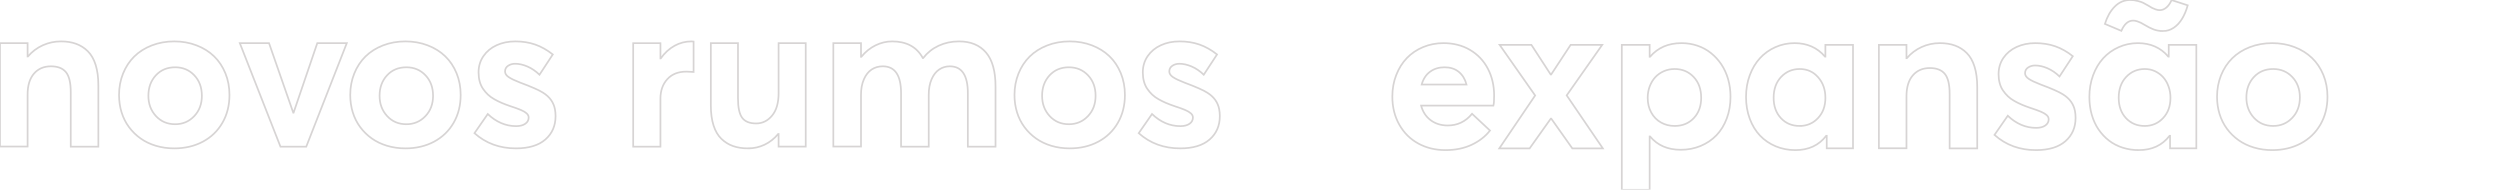<svg height="110" viewBox="0 0 1449 110" width="1449" xmlns="http://www.w3.org/2000/svg"><g fill="none" opacity=".201" stroke="#362928"><g transform="translate(807)"><path d="m30.785 87c5.739 0 10.8-1.029 15.183-3.088 4.384-2.059 7.93-4.807 10.64-8.245l-10.401-9.714c-3.746 4.557-8.508 6.816-14.287 6.776-3.826-.04-7.084-1.079-9.774-3.118-2.69-2.039-4.513-4.837-5.47-8.395h41.904c.279-.999.418-2.918.418-5.756 0-5.836-1.215-11.063-3.646-15.68s-5.878-8.235-10.341-10.853c-4.463-2.618-9.584-3.927-15.363-3.927-4.184 0-8.11.76-11.776 2.279s-6.805 3.628-9.415 6.326c-2.61 2.698-4.673 5.976-6.187 9.834-1.514 3.858-2.272 8.025-2.272 12.502 0 6.116 1.345 11.553 4.035 16.309 2.69 4.757 6.366 8.405 11.029 10.943 4.663 2.538 9.903 3.808 15.721 3.808z"/><path d="m43 49h-26c.904-3.238 2.525-5.714 4.864-7.429 2.339-1.714 5.139-2.571 8.401-2.571 3.341 0 6.092.886 8.254 2.657 2.162 1.771 3.655 4.219 4.481 7.343z"/><path d="m79.565 86 12.254-17.22h.302l12.193 17.22h17.686l-20.946-30.72 20.584-29.28h-18.29l-11.288 17.16h-.302l-11.167-17.16h-18.41l20.584 29.34-20.765 30.66z"/><path d="m149.141 110v-30.904h.241c4.296 5.141 10.219 7.711 17.768 7.711 4.136 0 7.98-.737 11.534-2.212 3.554-1.474 6.605-3.537 9.155-6.187 2.55-2.65 4.547-5.898 5.993-9.743s2.168-8.04 2.168-12.583c0-3.586-.462-6.984-1.385-10.192s-2.239-6.077-3.945-8.608-3.724-4.722-6.053-6.575c-2.329-1.853-4.949-3.268-7.86-4.244-2.911-.976-5.953-1.464-9.125-1.464-7.669 0-13.752 2.63-18.25 7.89h-.241v-6.874h-16.141v83.984z"/><path d="m163.65 73c-2.918 0-5.566-.666-7.945-1.999-2.378-1.333-4.257-3.252-5.636-5.759-1.379-2.506-2.069-5.351-2.069-8.533 0-2.347.39-4.555 1.169-6.624s1.849-3.839 3.208-5.311 3.008-2.636 4.947-3.491c1.939-.855 4.047-1.283 6.326-1.283 4.397 0 8.055 1.532 10.973 4.595s4.377 7.101 4.377 12.114c0 4.814-1.429 8.732-4.287 11.756s-6.546 4.535-11.063 4.535z"/><path d="m233.611 87c7.645 0 13.599-2.758 17.859-8.275h.299v7.255h15.231v-59.961h-16.008v6.776h-.239c-4.46-5.197-10.333-7.795-17.62-7.795-3.942 0-7.655.779-11.14 2.338-3.484 1.559-6.471 3.698-8.96 6.416-2.489 2.718-4.45 6.016-5.883 9.894-1.434 3.877-2.15 8.055-2.15 12.532 0 4.557.717 8.764 2.15 12.622s3.415 7.115 5.943 9.774 5.555 4.727 9.079 6.206c3.524 1.479 7.337 2.219 11.438 2.219z"/><path d="m236.088 73c-4.44 0-8.065-1.512-10.874-4.535-2.809-3.024-4.214-6.942-4.214-11.756 0-5.013 1.444-9.051 4.332-12.114 2.888-3.063 6.493-4.595 10.815-4.595 4.283 0 7.829 1.591 10.639 4.774 2.809 3.183 4.214 7.161 4.214 11.935 0 4.814-1.434 8.732-4.303 11.756s-6.405 4.535-10.609 4.535z"/><path d="m339 86v-35.593c0-4.514-.517-8.429-1.552-11.745-1.035-3.316-2.537-5.952-4.506-7.91-1.97-1.957-4.238-3.406-6.804-4.344-2.566-.939-5.501-1.408-8.804-1.408-3.701 0-7.212.749-10.535 2.247-3.323 1.498-6.197 3.665-8.625 6.501h-.179v-7.73h-15.996v59.921h15.996v-30.14c0-5.233 1.224-9.268 3.671-12.104 2.447-2.836 5.74-4.254 9.878-4.254 3.899 0 6.784 1.119 8.654 3.356 1.87 2.237 2.805 6.112 2.805 11.625v31.579z"/><path d="m373.004 87c7.468 0 13.168-1.719 17.099-5.157 3.931-3.438 5.897-7.935 5.897-13.491 0-1.479-.119-2.818-.356-4.017-.751-3.997-3.042-7.195-6.875-9.594-2.213-1.439-6.599-3.378-13.158-5.816-3.121-1.199-5.384-2.279-6.786-3.238-1.403-.959-2.104-2.039-2.104-3.238 0-1.439.593-2.548 1.778-3.328s2.529-1.169 4.03-1.169c2.292 0 4.672.53 7.142 1.589 2.47 1.059 4.811 2.648 7.023 4.767l7.705-11.752c-3.359-2.638-6.776-4.557-10.253-5.756-3.477-1.199-7.29-1.799-11.439-1.799-4.03 0-7.656.74-10.876 2.219-3.22 1.479-5.769 3.588-7.646 6.326-1.877 2.738-2.815 5.886-2.815 9.444 0 1.879.217 3.618.652 5.217s1.077 3.018 1.926 4.257 1.798 2.358 2.845 3.358c1.047.999 2.302 1.909 3.764 2.728s2.894 1.529 4.297 2.129c1.403.6 2.993 1.199 4.771 1.799 2.805.919 4.909 1.679 6.312 2.279 1.403.6 2.499 1.249 3.289 1.949s1.185 1.509 1.185 2.428c0 1.479-.652 2.678-1.956 3.598-1.304.919-3.082 1.379-5.334 1.379-6.006 0-11.478-2.338-16.417-7.015l-7.705 11.093c6.599 5.876 14.6 8.814 24.004 8.814z"/><path d="m446.707 18c2.223 0 4.278-.631 6.164-1.893 1.886-1.262 3.504-3 4.854-5.214 1.35-2.214 2.442-4.816 3.275-7.806l-9.35-3.029c-.794 1.825-1.787 3.252-2.978 4.282s-2.501 1.544-3.931 1.544c-.754 0-1.558-.155-2.412-.466-.854-.311-1.499-.583-1.935-.816s-1.191-.68-2.263-1.34c-1.27-.738-2.233-1.272-2.888-1.602-.655-.33-1.697-.689-3.127-1.078-1.429-.388-2.918-.583-4.467-.583-3.414 0-6.382 1.262-8.903 3.786-2.521 2.524-4.437 5.883-5.747 10.078l9.529 4.019c1.707-3.961 3.99-5.942 6.849-5.942.715 0 1.489.136 2.323.408.834.272 1.519.544 2.055.816.536.272 1.3.699 2.293 1.282 1.826 1.126 3.563 2 5.211 2.621 1.648.621 3.464.932 5.449.932z"/><path d="m432.611 87c7.645 0 13.599-2.758 17.859-8.275h.299v7.255h15.231v-59.961h-16.008v6.776h-.239c-4.46-5.197-10.333-7.795-17.62-7.795-3.942 0-7.655.779-11.14 2.338-3.484 1.559-6.471 3.698-8.96 6.416-2.489 2.718-4.45 6.016-5.883 9.894-1.434 3.877-2.15 8.055-2.15 12.532 0 3.638.458 7.065 1.374 10.283.916 3.218 2.23 6.076 3.942 8.574 1.712 2.498 3.733 4.647 6.063 6.446 2.329 1.799 4.968 3.168 7.914 4.107 2.947.939 6.053 1.409 9.318 1.409z"/><path d="m436.088 73c-4.44 0-8.065-1.512-10.874-4.535-2.809-3.024-4.214-6.942-4.214-11.756 0-5.013 1.444-9.051 4.332-12.114 2.888-3.063 6.493-4.595 10.815-4.595 2.122 0 4.096.428 5.923 1.283s3.399 2.019 4.715 3.491c1.316 1.472 2.348 3.242 3.094 5.311s1.12 4.277 1.12 6.624c0 4.814-1.434 8.732-4.303 11.756s-6.405 4.535-10.609 4.535z"/><path d="m510 87c6.175 0 11.689-1.289 16.541-3.868 4.852-2.578 8.642-6.226 11.368-10.943 2.727-4.717 4.09-10.093 4.09-16.13 0-4.557-.792-8.764-2.376-12.622-1.584-3.858-3.779-7.135-6.586-9.834-2.807-2.698-6.195-4.807-10.165-6.326-3.97-1.519-8.261-2.279-12.872-2.279-4.692 0-9.043.779-13.053 2.338-4.01 1.559-7.398 3.708-10.165 6.446s-4.922 6.026-6.466 9.864c-1.544 3.838-2.316 7.975-2.316 12.412 0 3.558.491 6.916 1.474 10.074s2.416 6.006 4.301 8.544c1.885 2.538 4.12 4.727 6.707 6.566 2.586 1.839 5.544 3.258 8.872 4.257 3.328.999 6.877 1.499 10.647 1.499z"/><path d="m510.53 73c-4.522 0-8.241-1.581-11.156-4.744-2.916-3.163-4.373-7.071-4.373-11.726 0-4.774 1.438-8.722 4.314-11.845 2.876-3.123 6.615-4.684 11.216-4.684 4.443 0 8.132 1.542 11.067 4.625 2.935 3.083 4.403 7.052 4.403 11.905 0 4.774-1.488 8.712-4.463 11.816-2.975 3.103-6.644 4.655-11.008 4.655z"/></g><g transform="translate(0 24)"><path d="m57 61v-35.593c0-4.514-.517-8.429-1.552-11.745-1.035-3.316-2.537-5.952-4.506-7.91s-4.238-3.406-6.804-4.344c-2.566-.939-5.501-1.408-8.804-1.408-3.701 0-7.212.749-10.535 2.247-3.323 1.498-6.197 3.665-8.625 6.501h-.179v-7.73h-15.996v59.921h15.996v-30.14c0-5.233 1.224-9.268 3.671-12.104 2.447-2.836 5.74-4.254 9.878-4.254 3.899 0 6.784 1.119 8.654 3.356 1.87 2.237 2.805 6.112 2.805 11.625v31.579z"/><path d="m101 62c6.175 0 11.689-1.289 16.541-3.868 4.852-2.578 8.642-6.226 11.368-10.943 2.727-4.717 4.09-10.093 4.09-16.13 0-4.557-.792-8.764-2.376-12.622-1.584-3.858-3.779-7.135-6.586-9.834-2.807-2.698-6.195-4.807-10.165-6.326-3.97-1.519-8.261-2.279-12.872-2.279-4.692 0-9.043.779-13.053 2.338-4.01 1.559-7.398 3.708-10.165 6.446-2.767 2.738-4.922 6.026-6.466 9.864-1.544 3.838-2.316 7.975-2.316 12.412 0 3.558.491 6.916 1.474 10.074s2.416 6.006 4.301 8.544c1.885 2.538 4.12 4.727 6.707 6.566 2.586 1.839 5.544 3.258 8.872 4.257 3.328.999 6.877 1.499 10.647 1.499z"/><path d="m101.53 48c-4.522 0-8.241-1.581-11.156-4.744-2.916-3.163-4.373-7.071-4.373-11.726 0-4.774 1.438-8.722 4.314-11.845 2.876-3.123 6.615-4.684 11.216-4.684 4.443 0 8.132 1.542 11.067 4.625 2.935 3.083 4.403 7.052 4.403 11.905 0 4.774-1.488 8.712-4.463 11.816-2.975 3.103-6.644 4.655-11.008 4.655z"/><path d="m177.503 61 23.497-60h-17.099l-13.751 40.32h-.179l-14.05-40.32h-16.92l23.556 60z"/><path d="m235 62c6.175 0 11.689-1.289 16.541-3.868 4.852-2.578 8.642-6.226 11.368-10.943 2.727-4.717 4.09-10.093 4.09-16.13 0-4.557-.792-8.764-2.376-12.622-1.584-3.858-3.779-7.135-6.586-9.834-2.807-2.698-6.195-4.807-10.165-6.326-3.97-1.519-8.261-2.279-12.872-2.279-4.692 0-9.043.779-13.053 2.338-4.01 1.559-7.398 3.708-10.165 6.446-2.767 2.738-4.922 6.026-6.466 9.864-1.544 3.838-2.316 7.975-2.316 12.412 0 3.558.491 6.916 1.474 10.074s2.416 6.006 4.301 8.544c1.885 2.538 4.12 4.727 6.707 6.566 2.586 1.839 5.544 3.258 8.872 4.257 3.328.999 6.877 1.499 10.647 1.499z"/><path d="m235.53 48c-4.522 0-8.241-1.581-11.156-4.744-2.916-3.163-4.373-7.071-4.373-11.726 0-4.774 1.438-8.722 4.314-11.845 2.876-3.123 6.615-4.684 11.216-4.684 4.443 0 8.132 1.542 11.067 4.625 2.935 3.083 4.403 7.052 4.403 11.905 0 4.774-1.488 8.712-4.463 11.816-2.975 3.103-6.644 4.655-11.008 4.655z"/><path d="m299.004 62c7.468 0 13.168-1.719 17.099-5.157 3.931-3.438 5.897-7.935 5.897-13.491 0-1.479-.119-2.818-.356-4.017-.751-3.997-3.042-7.195-6.875-9.594-2.213-1.439-6.599-3.378-13.158-5.816-3.121-1.199-5.384-2.279-6.786-3.238-1.403-.959-2.104-2.039-2.104-3.238 0-1.439.593-2.548 1.778-3.328s2.529-1.169 4.03-1.169c2.292 0 4.672.53 7.142 1.589 2.47 1.059 4.811 2.648 7.023 4.767l7.705-11.752c-3.359-2.638-6.776-4.557-10.253-5.756-3.477-1.199-7.29-1.799-11.439-1.799-4.03 0-7.656.74-10.876 2.219-3.22 1.479-5.769 3.588-7.646 6.326-1.877 2.738-2.815 5.886-2.815 9.444 0 1.879.217 3.618.652 5.217s1.077 3.018 1.926 4.257 1.798 2.358 2.845 3.358c1.047.999 2.302 1.909 3.764 2.728s2.894 1.529 4.297 2.129c1.403.6 2.993 1.199 4.771 1.799 2.805.919 4.909 1.679 6.312 2.279 1.403.6 2.499 1.249 3.289 1.949s1.185 1.509 1.185 2.428c0 1.479-.652 2.678-1.956 3.598-1.304.919-3.082 1.379-5.334 1.379-6.006 0-11.478-2.338-16.417-7.015l-7.705 11.093c6.599 5.876 14.6 8.814 24.004 8.814z"/><path d="m382.791 61v-27.831c0-4.598 1.326-8.357 3.977-11.276 2.652-2.919 6.334-4.379 11.048-4.379 1.218 0 2.612.06 4.184.18v-17.634c-.236-.04-.648-.06-1.237-.06-3.496 0-6.776.85-9.84 2.549s-5.715 4.129-7.955 7.288h-.177v-8.817h-15.791v59.98z"/><path d="m433.601 62c3.365 0 6.545-.71 9.538-2.129 2.994-1.42 5.625-3.489 7.895-6.208h.235v7.318h15.731v-59.98h-15.731v29.09c0 5.558-1.252 9.857-3.757 12.896s-5.596 4.559-9.274 4.559c-3.757 0-6.447-1.09-8.071-3.269-1.624-2.179-2.436-5.968-2.436-11.366v-31.91h-15.731v36.108c0 4.479.518 8.337 1.555 11.576 1.037 3.239 2.544 5.818 4.52 7.737s4.236 3.329 6.78 4.229c2.544.9 5.459 1.35 8.746 1.35z"/><path d="m538.287 61v-30.021c0-3.475.548-6.481 1.645-9.018 1.097-2.537 2.563-4.424 4.398-5.663 1.835-1.238 3.889-1.858 6.163-1.858 6.981 0 10.471 5.193 10.471 15.58v30.979h16.036v-34.874c0-8.868-1.845-15.44-5.535-19.714-3.69-4.274-8.885-6.412-15.587-6.412-4.308 0-8.247.829-11.817 2.487-3.57 1.658-6.572 4.045-9.005 7.161h-.18c-3.51-6.432-9.434-9.647-17.771-9.647-3.351 0-6.582.769-9.693 2.307s-5.844 3.745-8.197 6.621h-.18v-7.91h-16.036v59.921h16.036v-29.961c0-3.475.558-6.481 1.675-9.018s2.613-4.424 4.488-5.663c1.875-1.238 4.029-1.858 6.462-1.858 7.06 0 10.591 5.193 10.591 15.58v30.979z"/><path d="m620 62c6.175 0 11.689-1.289 16.541-3.868 4.852-2.578 8.642-6.226 11.368-10.943 2.727-4.717 4.09-10.093 4.09-16.13 0-4.557-.792-8.764-2.376-12.622-1.584-3.858-3.779-7.135-6.586-9.834-2.807-2.698-6.195-4.807-10.165-6.326-3.97-1.519-8.261-2.279-12.872-2.279-4.692 0-9.043.779-13.053 2.338-4.01 1.559-7.398 3.708-10.165 6.446-2.767 2.738-4.922 6.026-6.466 9.864-1.544 3.838-2.316 7.975-2.316 12.412 0 3.558.491 6.916 1.474 10.074s2.416 6.006 4.301 8.544c1.885 2.538 4.12 4.727 6.707 6.566 2.586 1.839 5.544 3.258 8.872 4.257 3.328.999 6.877 1.499 10.647 1.499z"/><path d="m619.53 48c-4.522 0-8.241-1.581-11.156-4.744-2.916-3.163-4.373-7.071-4.373-11.726 0-4.774 1.438-8.722 4.314-11.845 2.876-3.123 6.615-4.684 11.216-4.684 4.443 0 8.132 1.542 11.067 4.625 2.935 3.083 4.403 7.052 4.403 11.905 0 4.774-1.488 8.712-4.463 11.816-2.975 3.103-6.644 4.655-11.008 4.655z"/><path d="m684.004 62c7.468 0 13.168-1.719 17.099-5.157 3.931-3.438 5.897-7.935 5.897-13.491 0-1.479-.119-2.818-.356-4.017-.751-3.997-3.042-7.195-6.875-9.594-2.213-1.439-6.599-3.378-13.158-5.816-3.121-1.199-5.384-2.279-6.786-3.238-1.403-.959-2.104-2.039-2.104-3.238 0-1.439.593-2.548 1.778-3.328s2.529-1.169 4.03-1.169c2.292 0 4.672.53 7.142 1.589 2.47 1.059 4.811 2.648 7.023 4.767l7.705-11.752c-3.359-2.638-6.776-4.557-10.253-5.756-3.477-1.199-7.29-1.799-11.439-1.799-4.03 0-7.656.74-10.876 2.219-3.22 1.479-5.769 3.588-7.646 6.326-1.877 2.738-2.815 5.886-2.815 9.444 0 1.879.217 3.618.652 5.217s1.077 3.018 1.926 4.257 1.798 2.358 2.845 3.358c1.047.999 2.302 1.909 3.764 2.728s2.894 1.529 4.297 2.129c1.403.6 2.993 1.199 4.771 1.799 2.805.919 4.909 1.679 6.312 2.279 1.403.6 2.499 1.249 3.289 1.949s1.185 1.509 1.185 2.428c0 1.479-.652 2.678-1.956 3.598-1.304.919-3.082 1.379-5.334 1.379-6.006 0-11.478-2.338-16.417-7.015l-7.705 11.093c6.599 5.876 14.6 8.814 24.004 8.814z"/></g></g></svg>